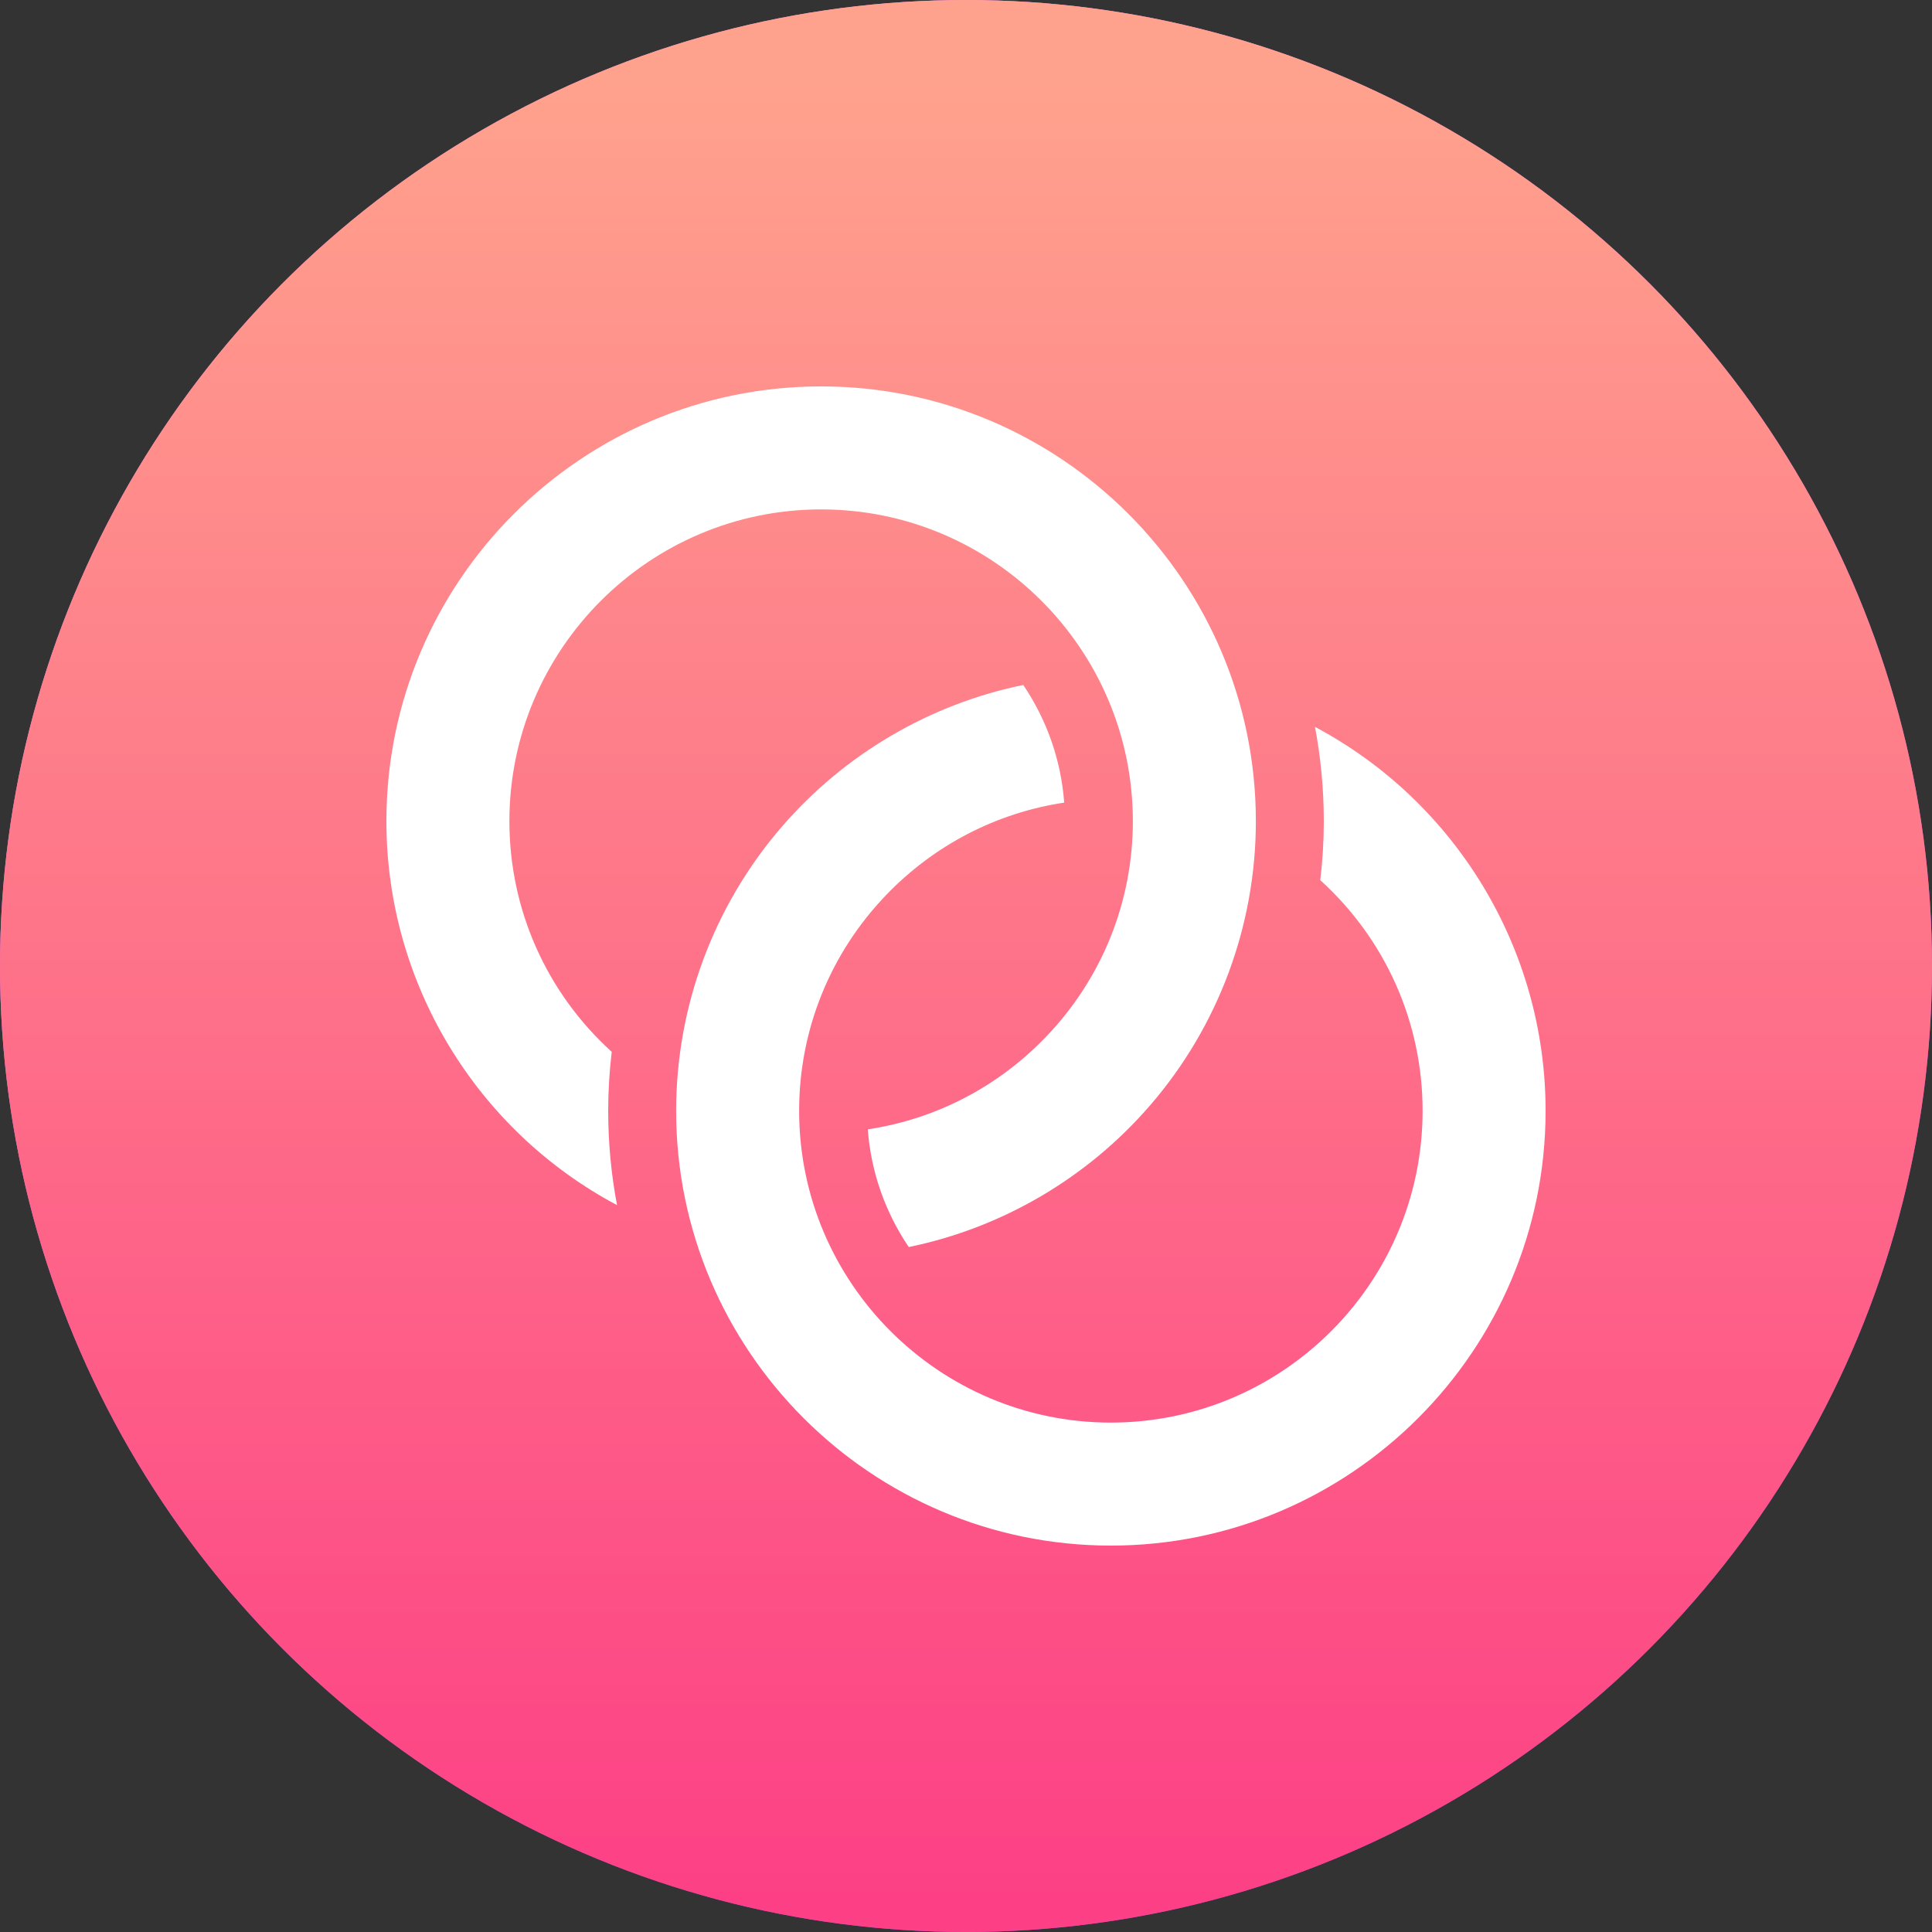 <?xml version="1.0" encoding="UTF-8"?>
<svg width="100%" height="100%" viewBox="0 0 30 30" version="1.1" xmlns="http://www.w3.org/2000/svg" xmlns:xlink="http://www.w3.org/1999/xlink">
    <rect x="0" y="0" width="30" height="30" fill="#333333" stroke="none"/>
    <title>Marital Status</title>
    <defs>
        <linearGradient x1="71.139%" y1="88.835%" x2="28.507%" y2="10.511%" id="linearGradient-1">
            <stop stop-color="#AE3EFF" offset="0.26%"></stop>
            <stop stop-color="#FA7DFF" offset="100%"></stop>
        </linearGradient>
        <linearGradient x1="50%" y1="98.225%" x2="50%" y2="4.25%" id="linearGradient-2">
            <stop stop-color="#FD4085" offset="0.26%"></stop>
            <stop stop-color="#FFA28D" offset="100%"></stop>
        </linearGradient>
        <circle id="path-3" cx="15" cy="15" r="15"></circle>
    </defs>
    <g id="Page-1" stroke="none" stroke-width="1" fill="none" fill-rule="evenodd">
        <g id="Profile" transform="translate(-31, -468)" fill-rule="nonzero">
            <g id="Marital-Status" transform="translate(31, 468)">
                <g id="Oval">
                    <use fill="url(#linearGradient-1)" xlink:href="#path-3"></use>
                    <use fill="url(#linearGradient-2)" xlink:href="#path-3"></use>
                </g>
                <g id="marriage" transform="translate(6, 6)" fill="#FFFFFF">
                    <path d="M0,6.751 C0,9.273 1.404,11.555 3.581,12.713 C3.491,12.235 3.444,11.746 3.444,11.249 C3.444,10.942 3.463,10.636 3.499,10.333 C2.486,9.414 1.91,8.125 1.91,6.751 C1.91,4.082 4.082,1.91 6.751,1.91 C9.42,1.91 11.591,4.082 11.591,6.751 C11.591,8.004 11.112,9.194 10.241,10.101 C9.494,10.879 8.526,11.379 7.475,11.536 C7.525,12.21 7.753,12.834 8.111,13.364 C9.562,13.066 10.885,12.292 11.862,11.16 C12.919,9.936 13.501,8.37 13.501,6.751 C13.501,3.028 10.473,0 6.751,0 C3.028,0 0,3.028 0,6.751 L0,6.751 Z" id="Path"></path>
                    <path d="M18,11.249 C18,8.727 16.596,6.445 14.419,5.287 C14.509,5.765 14.556,6.254 14.556,6.751 C14.556,7.058 14.537,7.364 14.501,7.667 C15.514,8.586 16.09,9.875 16.09,11.249 C16.09,13.918 13.918,16.09 11.249,16.09 C8.581,16.09 6.409,13.918 6.409,11.249 C6.409,9.996 6.888,8.806 7.759,7.899 C8.506,7.121 9.474,6.621 10.525,6.463 C10.475,5.79 10.247,5.166 9.889,4.636 C8.438,4.934 7.115,5.708 6.138,6.84 C5.081,8.064 4.499,9.63 4.499,11.249 C4.499,14.972 7.527,18 11.249,18 C14.972,18 18,14.972 18,11.249 Z" id="Path"></path>
                </g>
            </g>
        </g>
    </g>
</svg>